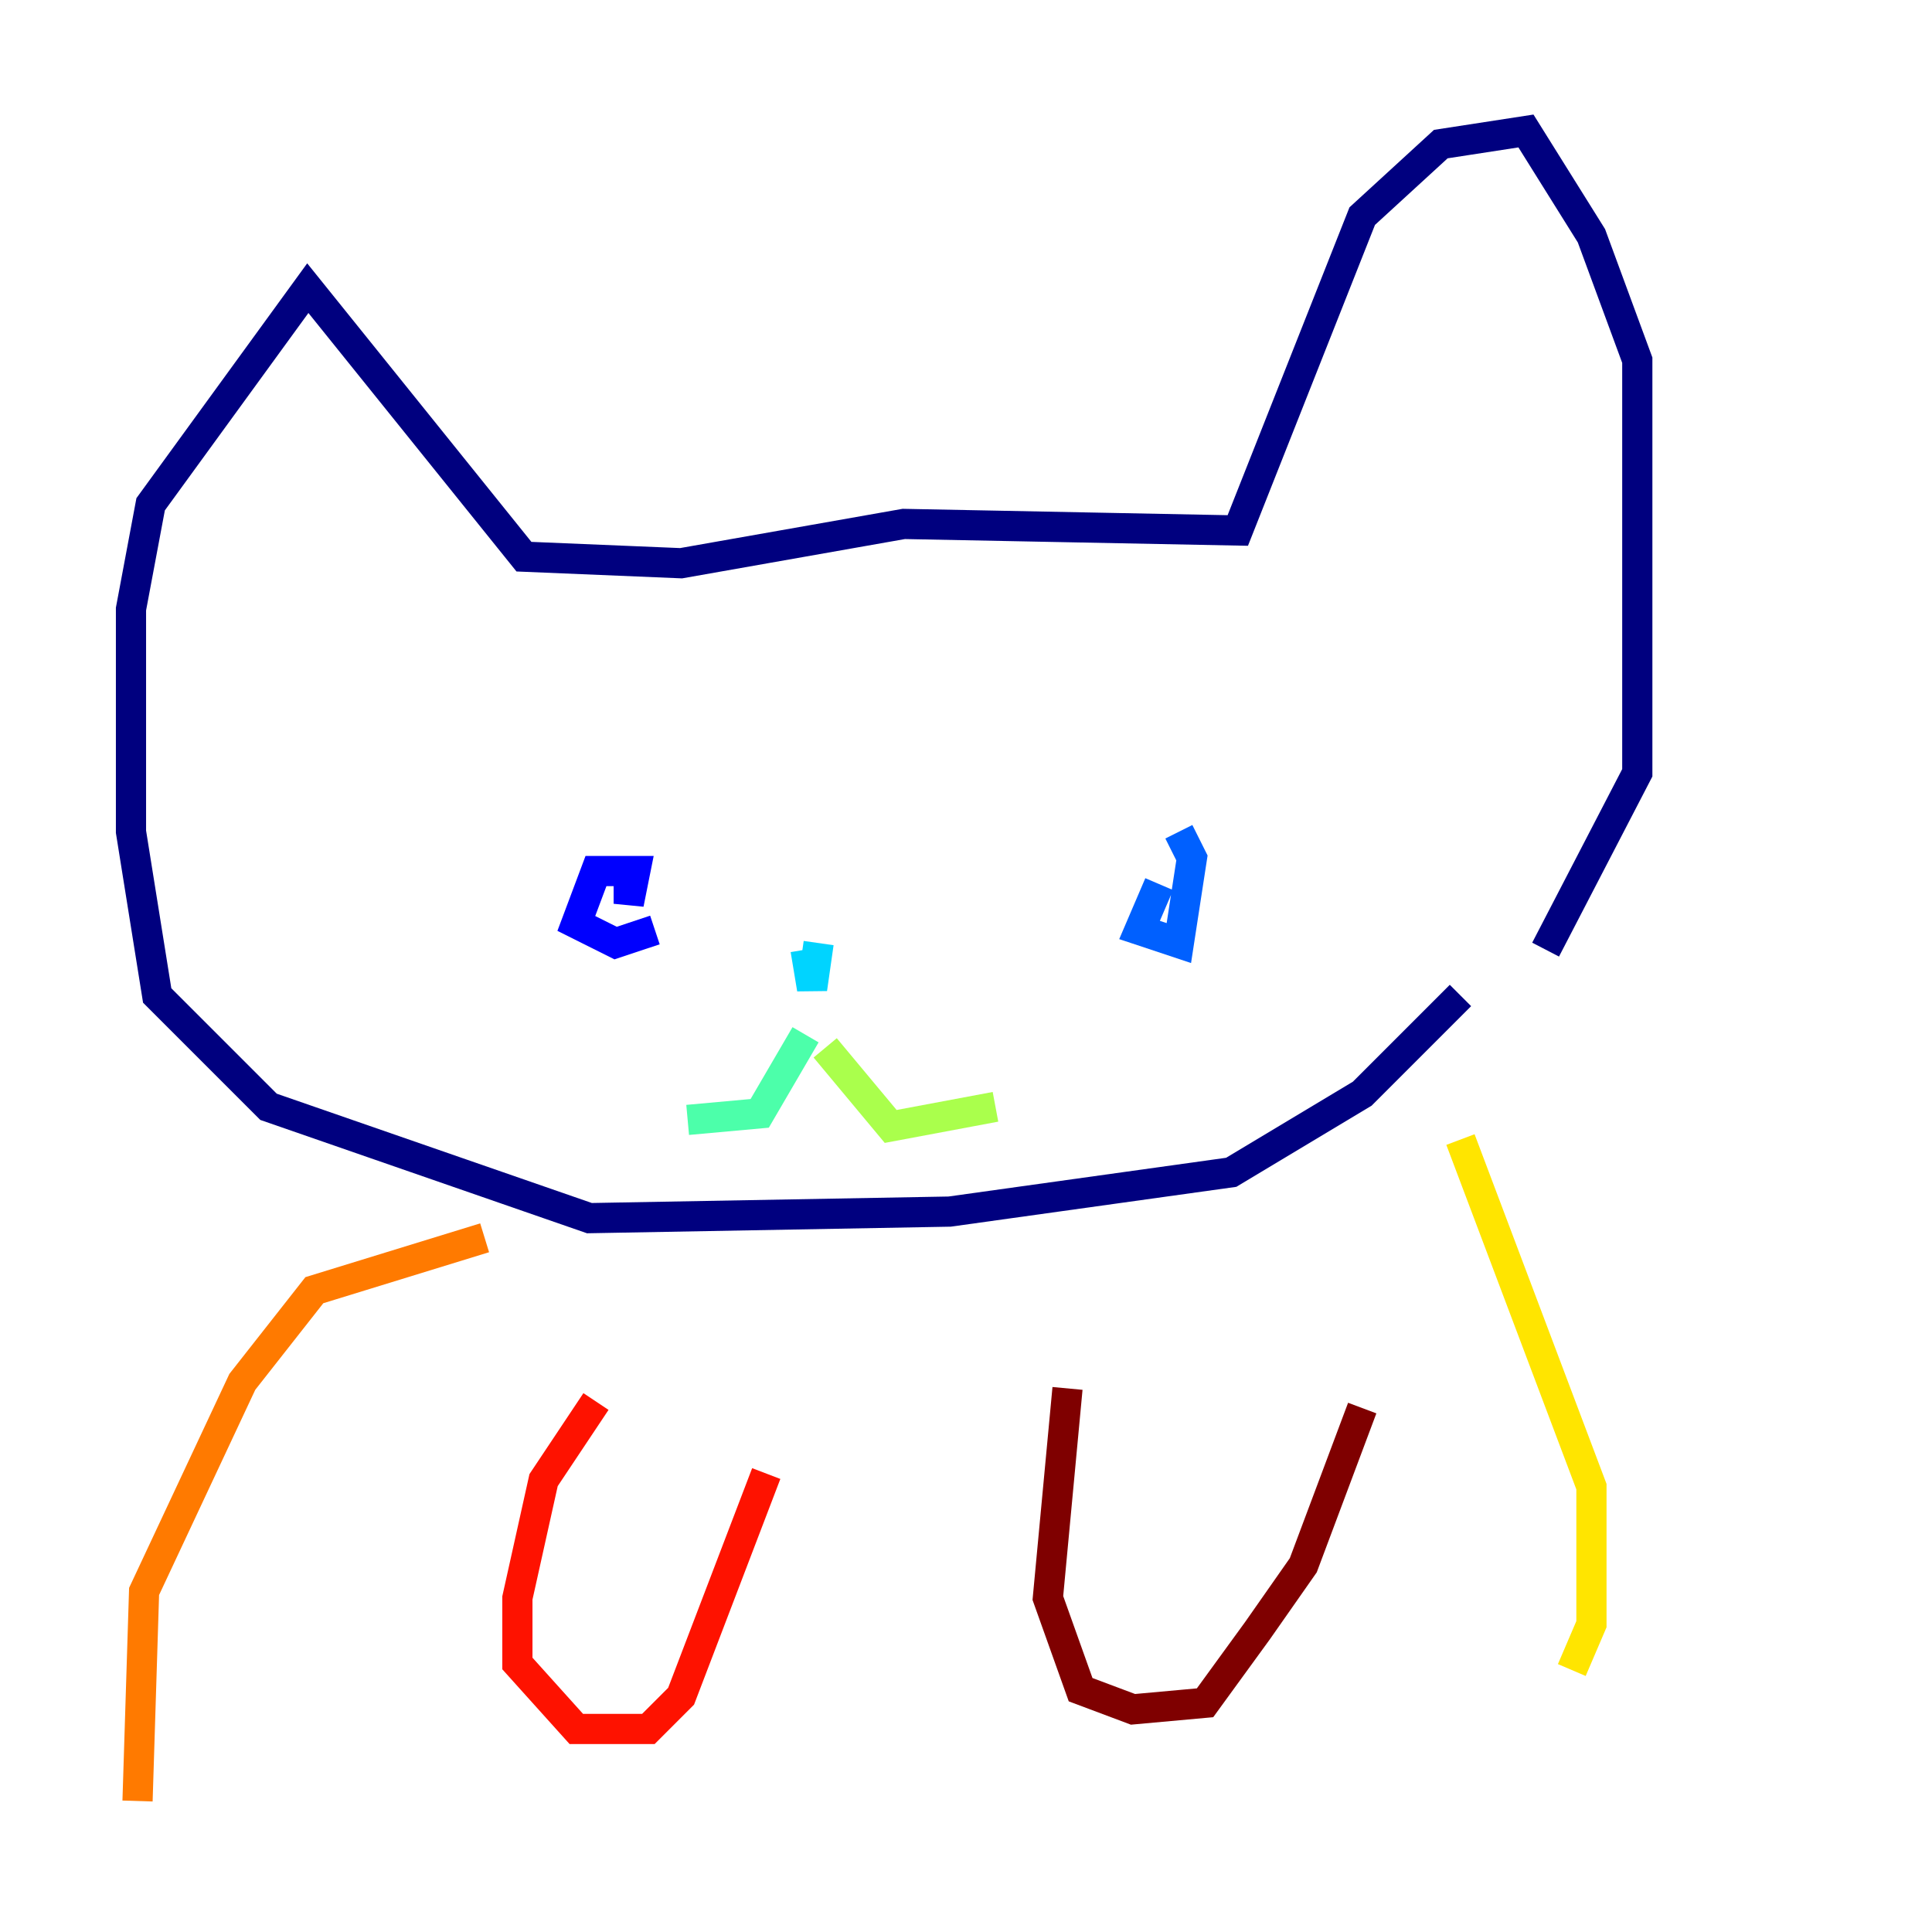 <?xml version="1.0" encoding="utf-8" ?>
<svg baseProfile="tiny" height="128" version="1.2" viewBox="0,0,128,128" width="128" xmlns="http://www.w3.org/2000/svg" xmlns:ev="http://www.w3.org/2001/xml-events" xmlns:xlink="http://www.w3.org/1999/xlink"><defs /><polyline fill="none" points="96.759,65.953 90.251,72.461 81.573,77.668 62.915,80.271 39.051,80.705 17.79,73.329 10.414,65.953 8.678,55.105 8.678,40.352 9.98,33.41 20.393,19.091 34.712,36.881 45.125,37.315 59.878,34.712 82.007,35.146 90.251,14.319 95.458,9.546 101.098,8.678 105.437,15.62 108.475,23.864 108.475,51.2 102.4,62.915" stroke="#00007f" stroke-width="2" /><polyline fill="none" points="41.654,57.709 41.654,59.878 42.088,57.709 39.485,57.709 38.183,61.18 40.786,62.481 43.39,61.614" stroke="#0000fe" stroke-width="2" /><polyline fill="none" points="76.8,58.576 75.498,61.614 78.102,62.481 78.969,56.841 78.102,55.105" stroke="#0060ff" stroke-width="2" /><polyline fill="none" points="53.37,62.915 53.803,65.519 54.237,62.481" stroke="#00d4ff" stroke-width="2" /><polyline fill="none" points="53.37,68.556 50.332,73.763 45.559,74.197" stroke="#4cffaa" stroke-width="2" /><polyline fill="none" points="54.671,69.424 59.01,74.63 65.953,73.329" stroke="#aaff4c" stroke-width="2" /><polyline fill="none" points="96.759,75.498 105.437,98.495 105.437,107.607 104.136,110.644" stroke="#ffe500" stroke-width="2" /><polyline fill="none" points="32.108,82.007 20.827,85.478 16.054,91.552 9.546,105.437 9.112,119.322" stroke="#ff7a00" stroke-width="2" /><polyline fill="none" points="39.485,92.854 36.014,98.061 34.278,105.871 34.278,110.21 38.183,114.549 42.956,114.549 45.125,112.38 50.766,97.627" stroke="#fe1200" stroke-width="2" /><polyline fill="none" points="70.725,91.986 69.424,105.871 71.593,111.946 75.064,113.248 79.837,112.814 83.308,108.041 86.346,103.702 90.251,93.288" stroke="#7f0000" stroke-width="2" /></svg>